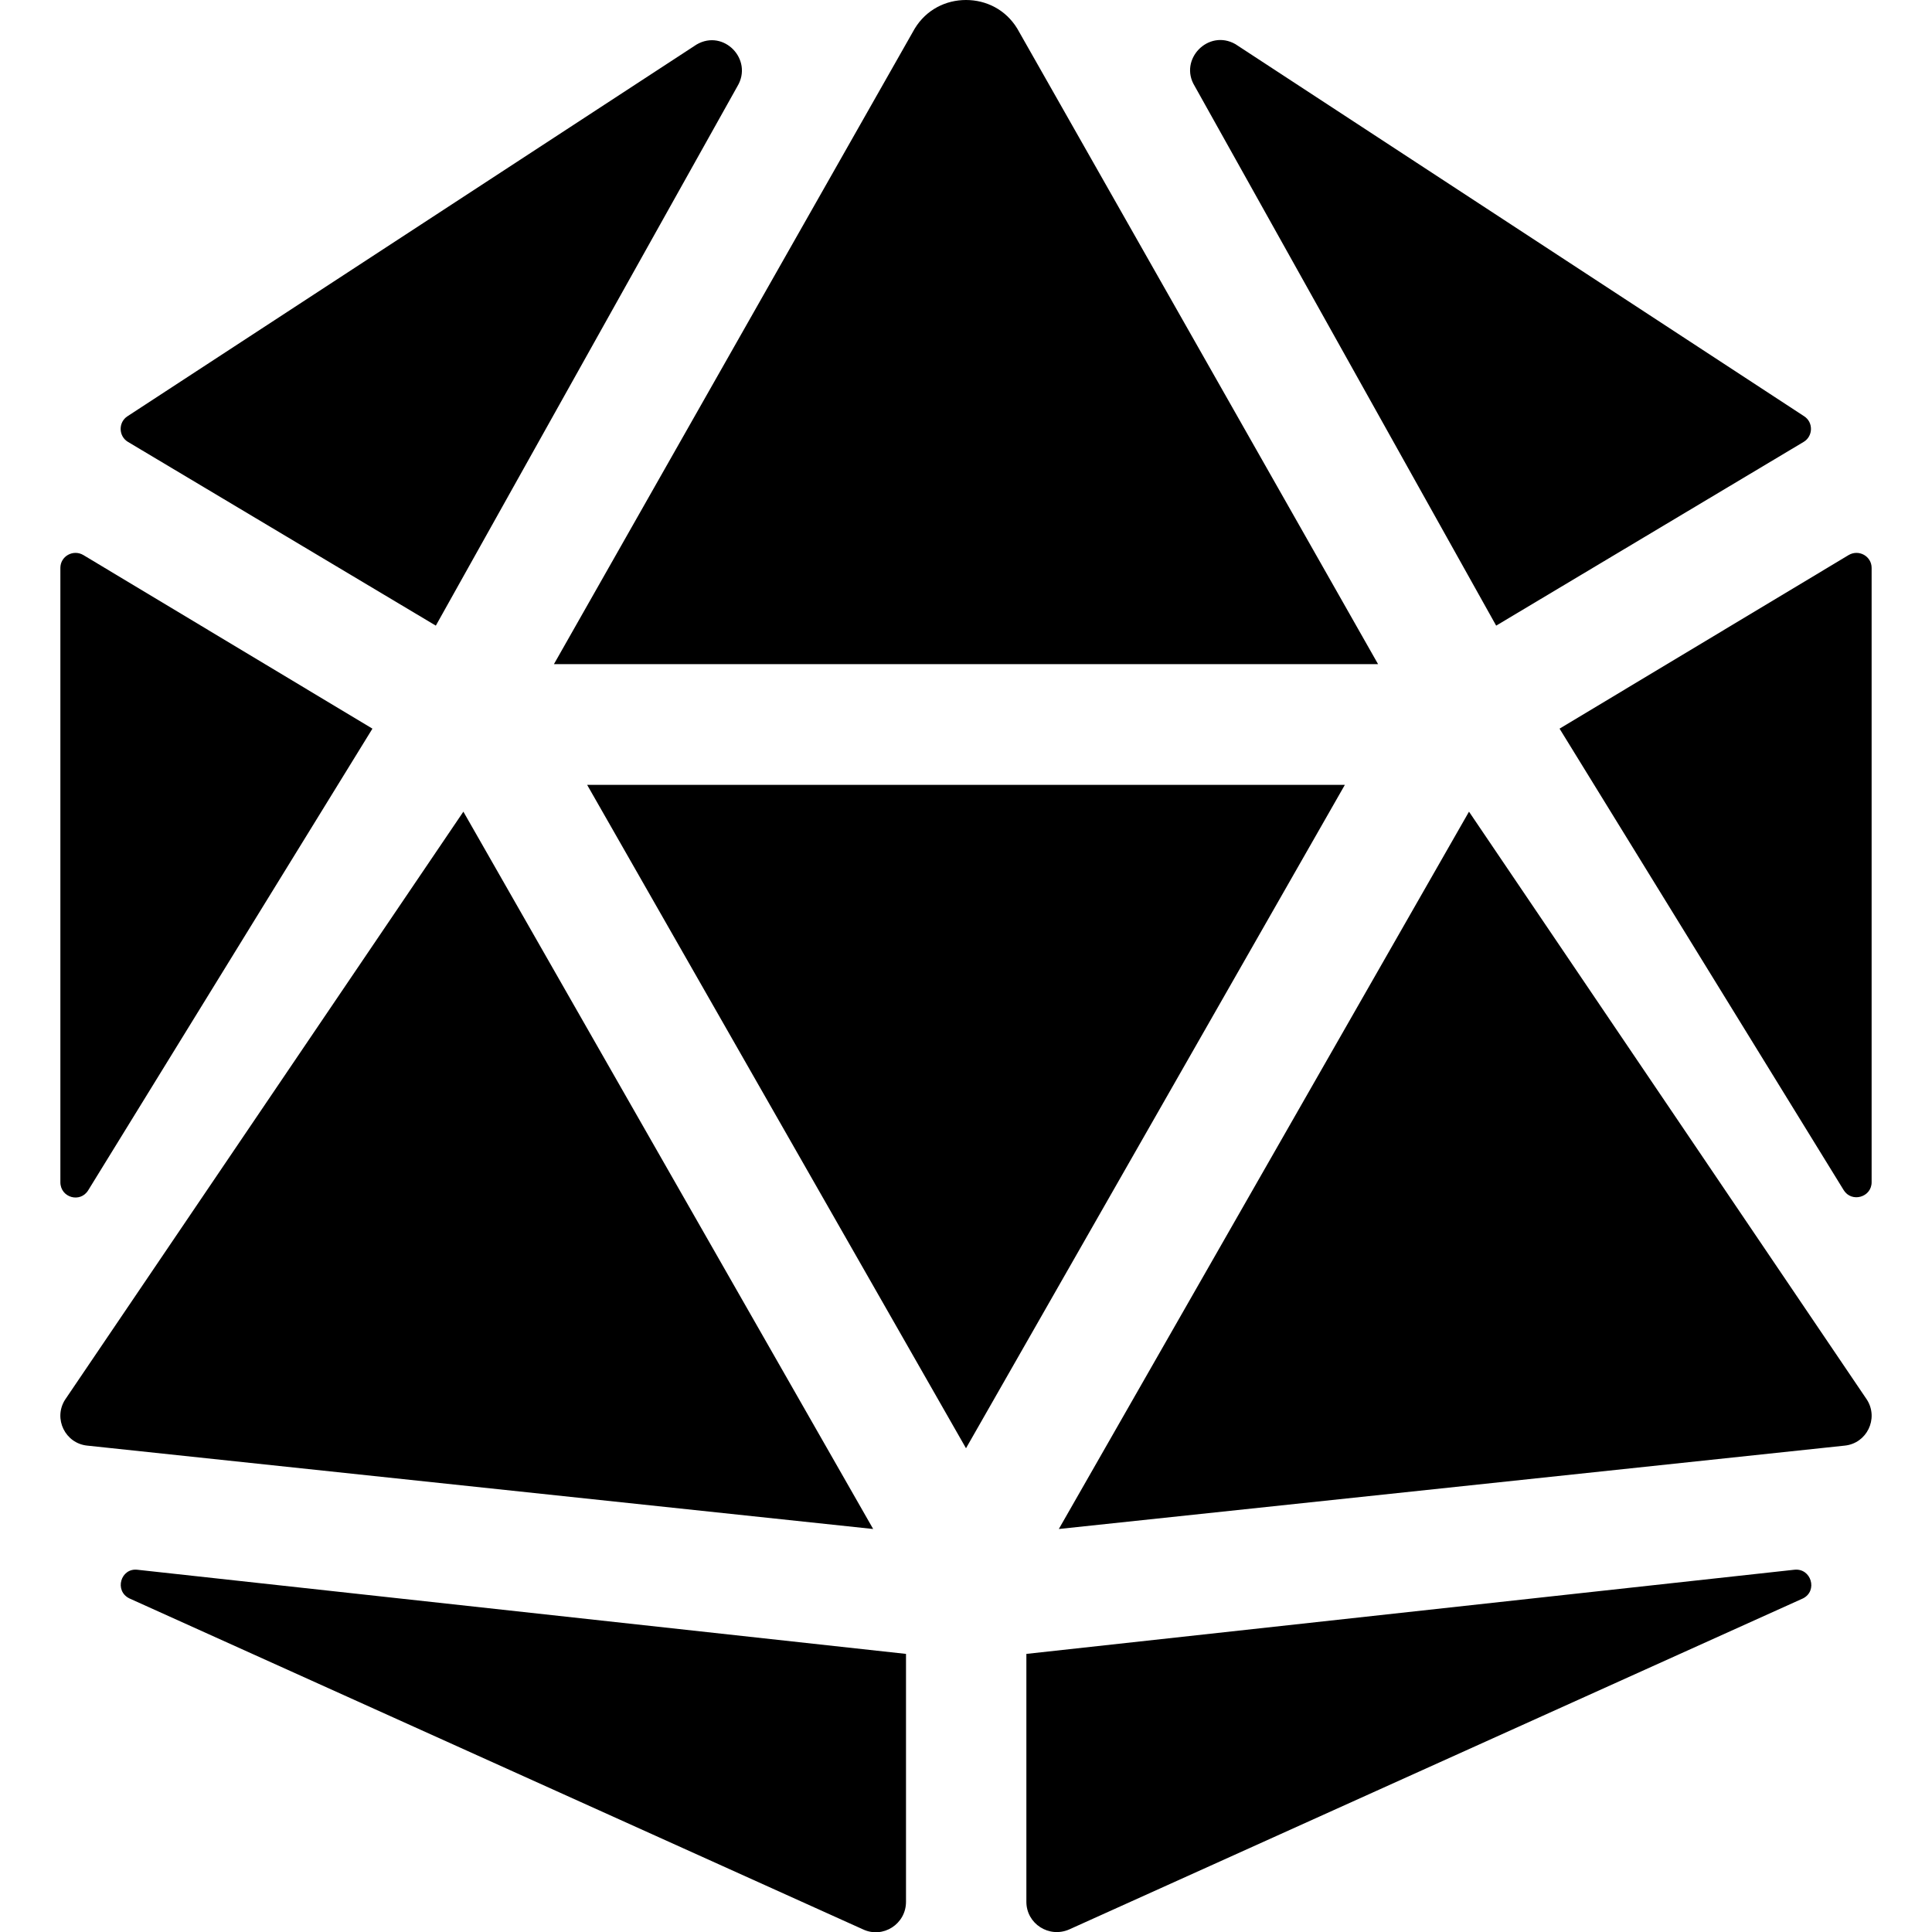 <?xml version="1.0" encoding="utf-8"?>
<!-- Generator: Adobe Illustrator 24.0.0, SVG Export Plug-In . SVG Version: 6.00 Build 0)  -->
<svg version="1.1" id="Layer_1" xmlns="http://www.w3.org/2000/svg" xmlns:xlink="http://www.w3.org/1999/xlink" x="0px" y="0px"
	 viewBox="0 0 512 512" style="enable-background:new 0 0 512 512;" xml:space="preserve">
<path d="M122.8,215.1L17.2,371c-3.1,5,0.1,11.5,5.9,12.1l208.3,22.1L122.8,215.1L122.8,215.1z M23.4,315.4l75.3-122.3l-76.6-46
	c-2.7-1.6-6.1,0.3-6.1,3.4v162.8C16,317.4,21.3,318.9,23.4,315.4z M34.3,423.6l194.4,87.7c5.3,2.5,11.4-1.4,11.4-7.3v-65.7L36.4,416
	C32,415.5,30.2,421.6,34.3,423.6L34.3,423.6z M115.5,165.8l79.9-142.9c4.3-7.1-3.6-15.3-10.8-11.1L33.8,110.3
	c-2.5,1.6-2.4,5.3,0.1,6.8L115.5,165.8L115.5,165.8z M256,176h109.2L269.6,7.6C266.5,2.5,261.3,0,256,0s-10.5,2.5-13.6,7.6
	L146.8,176H256z M489.9,147.1l-76.6,46l75.3,122.3c2.1,3.4,7.4,1.9,7.4-2.1V150.5C496,147.4,492.6,145.5,489.9,147.1z M396.5,165.8
	l81.5-48.7c2.5-1.5,2.6-5.2,0.1-6.8L327.4,11.7c-7.2-4.1-15.1,4.1-10.8,11.1L396.5,165.8z M475.5,416L272,438.3V504
	c0,5.8,6,9.7,11.4,7.3l194.4-87.7C481.8,421.6,480,415.5,475.5,416L475.5,416z M389.3,215.1L280.6,405.2l208.3-22.1
	c5.8-0.6,9-7.1,5.9-12.1L389.3,215.1L389.3,215.1z M256,208H155.6L256,383.8L356.4,208H256z"/>
</svg>
